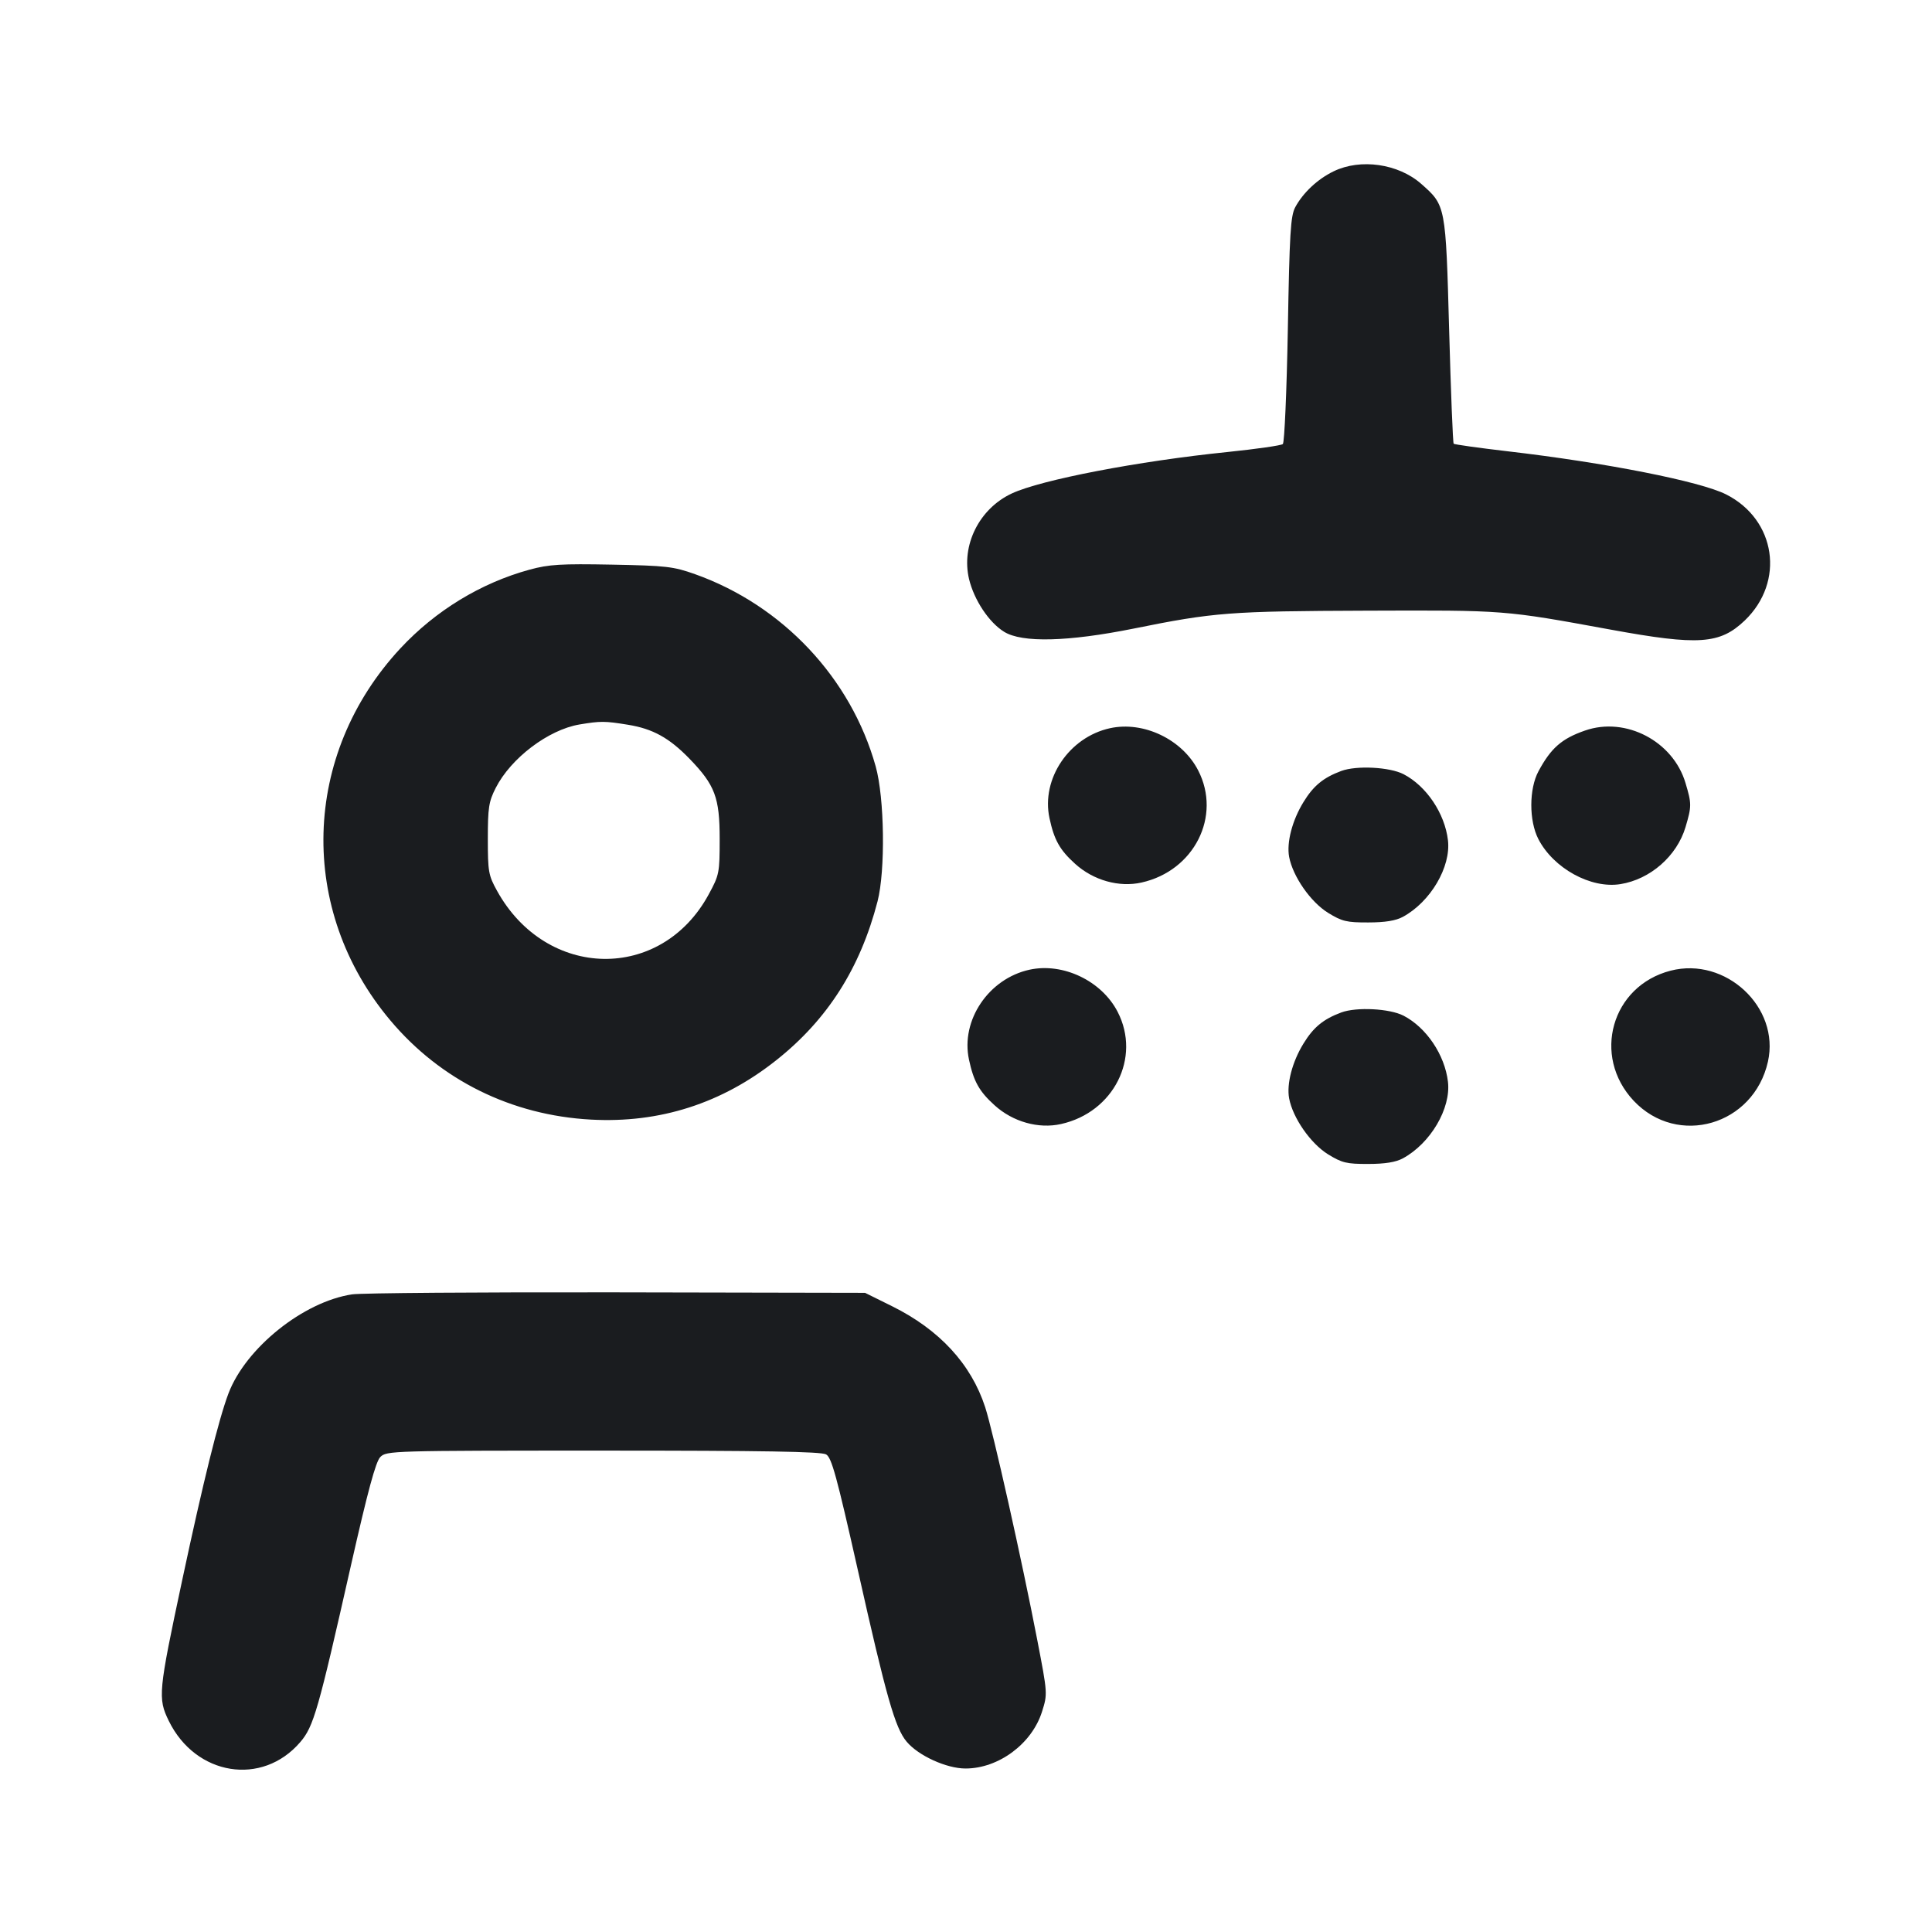 <svg width="24" height="24" viewBox="0 0 24 24" fill="none" xmlns="http://www.w3.org/2000/svg"><path d="M16.567 2.128 C 16.368 2.224,16.187 2.394,16.090 2.574 C 16.032 2.682,16.019 2.895,15.998 4.092 C 15.984 4.857,15.956 5.498,15.936 5.516 C 15.916 5.534,15.607 5.578,15.249 5.615 C 14.141 5.728,12.933 5.960,12.569 6.130 C 12.164 6.319,11.938 6.773,12.038 7.194 C 12.101 7.454,12.285 7.732,12.473 7.848 C 12.695 7.987,13.268 7.972,14.080 7.809 C 15.085 7.606,15.273 7.592,16.980 7.586 C 18.702 7.580,18.675 7.577,20.012 7.822 C 21.100 8.021,21.365 8.003,21.674 7.708 C 22.176 7.226,22.063 6.456,21.443 6.142 C 21.124 5.980,19.943 5.747,18.728 5.606 C 18.370 5.564,18.068 5.522,18.058 5.512 C 18.048 5.501,18.023 4.869,18.002 4.107 C 17.959 2.548,17.960 2.553,17.655 2.284 C 17.370 2.033,16.901 1.966,16.567 2.128 M6.580 7.076 C 5.973 7.242,5.412 7.584,4.974 8.054 C 3.747 9.374,3.695 11.306,4.850 12.677 C 5.474 13.419,6.354 13.854,7.340 13.908 C 8.195 13.955,8.969 13.707,9.646 13.168 C 10.280 12.665,10.686 12.027,10.901 11.198 C 11.000 10.814,10.988 9.912,10.878 9.520 C 10.571 8.423,9.723 7.521,8.635 7.133 C 8.365 7.037,8.277 7.027,7.600 7.014 C 6.967 7.002,6.820 7.011,6.580 7.076 M7.800 9.003 C 8.110 9.053,8.314 9.166,8.567 9.427 C 8.882 9.753,8.940 9.907,8.940 10.420 C 8.940 10.844,8.935 10.869,8.804 11.110 C 8.215 12.198,6.788 12.174,6.175 11.067 C 6.068 10.874,6.060 10.829,6.060 10.420 C 6.060 10.032,6.072 9.957,6.158 9.788 C 6.347 9.417,6.811 9.066,7.197 9.000 C 7.461 8.956,7.511 8.956,7.800 9.003 M13.789 9.046 C 13.281 9.157,12.932 9.675,13.037 10.163 C 13.095 10.434,13.165 10.559,13.356 10.731 C 13.582 10.936,13.902 11.026,14.181 10.963 C 14.835 10.817,15.177 10.139,14.884 9.570 C 14.686 9.185,14.206 8.955,13.789 9.046 M19.690 9.075 C 19.401 9.175,19.267 9.292,19.112 9.580 C 18.993 9.800,18.993 10.196,19.110 10.423 C 19.298 10.787,19.762 11.042,20.129 10.983 C 20.500 10.924,20.831 10.634,20.938 10.275 C 21.015 10.016,21.015 9.984,20.938 9.727 C 20.784 9.207,20.195 8.899,19.690 9.075 M16.662 9.577 C 16.439 9.660,16.316 9.761,16.192 9.964 C 16.053 10.190,15.981 10.465,16.014 10.644 C 16.060 10.888,16.281 11.205,16.497 11.339 C 16.671 11.446,16.728 11.460,16.997 11.459 C 17.205 11.459,17.339 11.437,17.426 11.390 C 17.770 11.204,18.026 10.769,17.987 10.438 C 17.948 10.104,17.719 9.764,17.435 9.617 C 17.262 9.528,16.852 9.507,16.662 9.577 M12.789 12.046 C 12.281 12.157,11.932 12.675,12.037 13.163 C 12.095 13.434,12.165 13.559,12.356 13.731 C 12.582 13.936,12.902 14.026,13.181 13.963 C 13.835 13.817,14.177 13.139,13.884 12.570 C 13.686 12.185,13.206 11.955,12.789 12.046 M20.753 12.058 C 20.019 12.247,19.772 13.118,20.294 13.674 C 20.841 14.254,21.785 13.979,21.962 13.188 C 22.113 12.513,21.437 11.882,20.753 12.058 M16.662 12.577 C 16.439 12.660,16.316 12.761,16.192 12.964 C 16.053 13.190,15.981 13.465,16.014 13.644 C 16.060 13.888,16.281 14.205,16.497 14.339 C 16.671 14.446,16.728 14.460,16.997 14.459 C 17.205 14.459,17.339 14.437,17.426 14.390 C 17.770 14.204,18.026 13.769,17.987 13.438 C 17.948 13.104,17.719 12.764,17.435 12.617 C 17.262 12.528,16.852 12.507,16.662 12.577 M4.374 16.079 C 3.769 16.170,3.053 16.744,2.838 17.310 C 2.716 17.633,2.524 18.407,2.263 19.631 C 1.967 21.019,1.959 21.096,2.097 21.378 C 2.431 22.060,3.257 22.193,3.730 21.641 C 3.896 21.447,3.951 21.257,4.361 19.440 C 4.570 18.517,4.667 18.159,4.724 18.100 C 4.801 18.022,4.855 18.020,7.491 18.020 C 9.484 18.020,10.201 18.032,10.262 18.067 C 10.331 18.107,10.393 18.334,10.657 19.507 C 11.010 21.081,11.119 21.465,11.263 21.636 C 11.409 21.810,11.758 21.969,11.994 21.969 C 12.405 21.969,12.818 21.662,12.944 21.264 C 13.014 21.042,13.014 21.040,12.885 20.371 C 12.696 19.390,12.336 17.780,12.238 17.480 C 12.064 16.945,11.670 16.518,11.083 16.227 L 10.746 16.060 7.663 16.054 C 5.967 16.051,4.487 16.062,4.374 16.079 " fill="#1A1C1F" stroke="none" fill-rule="evenodd"></path></svg>